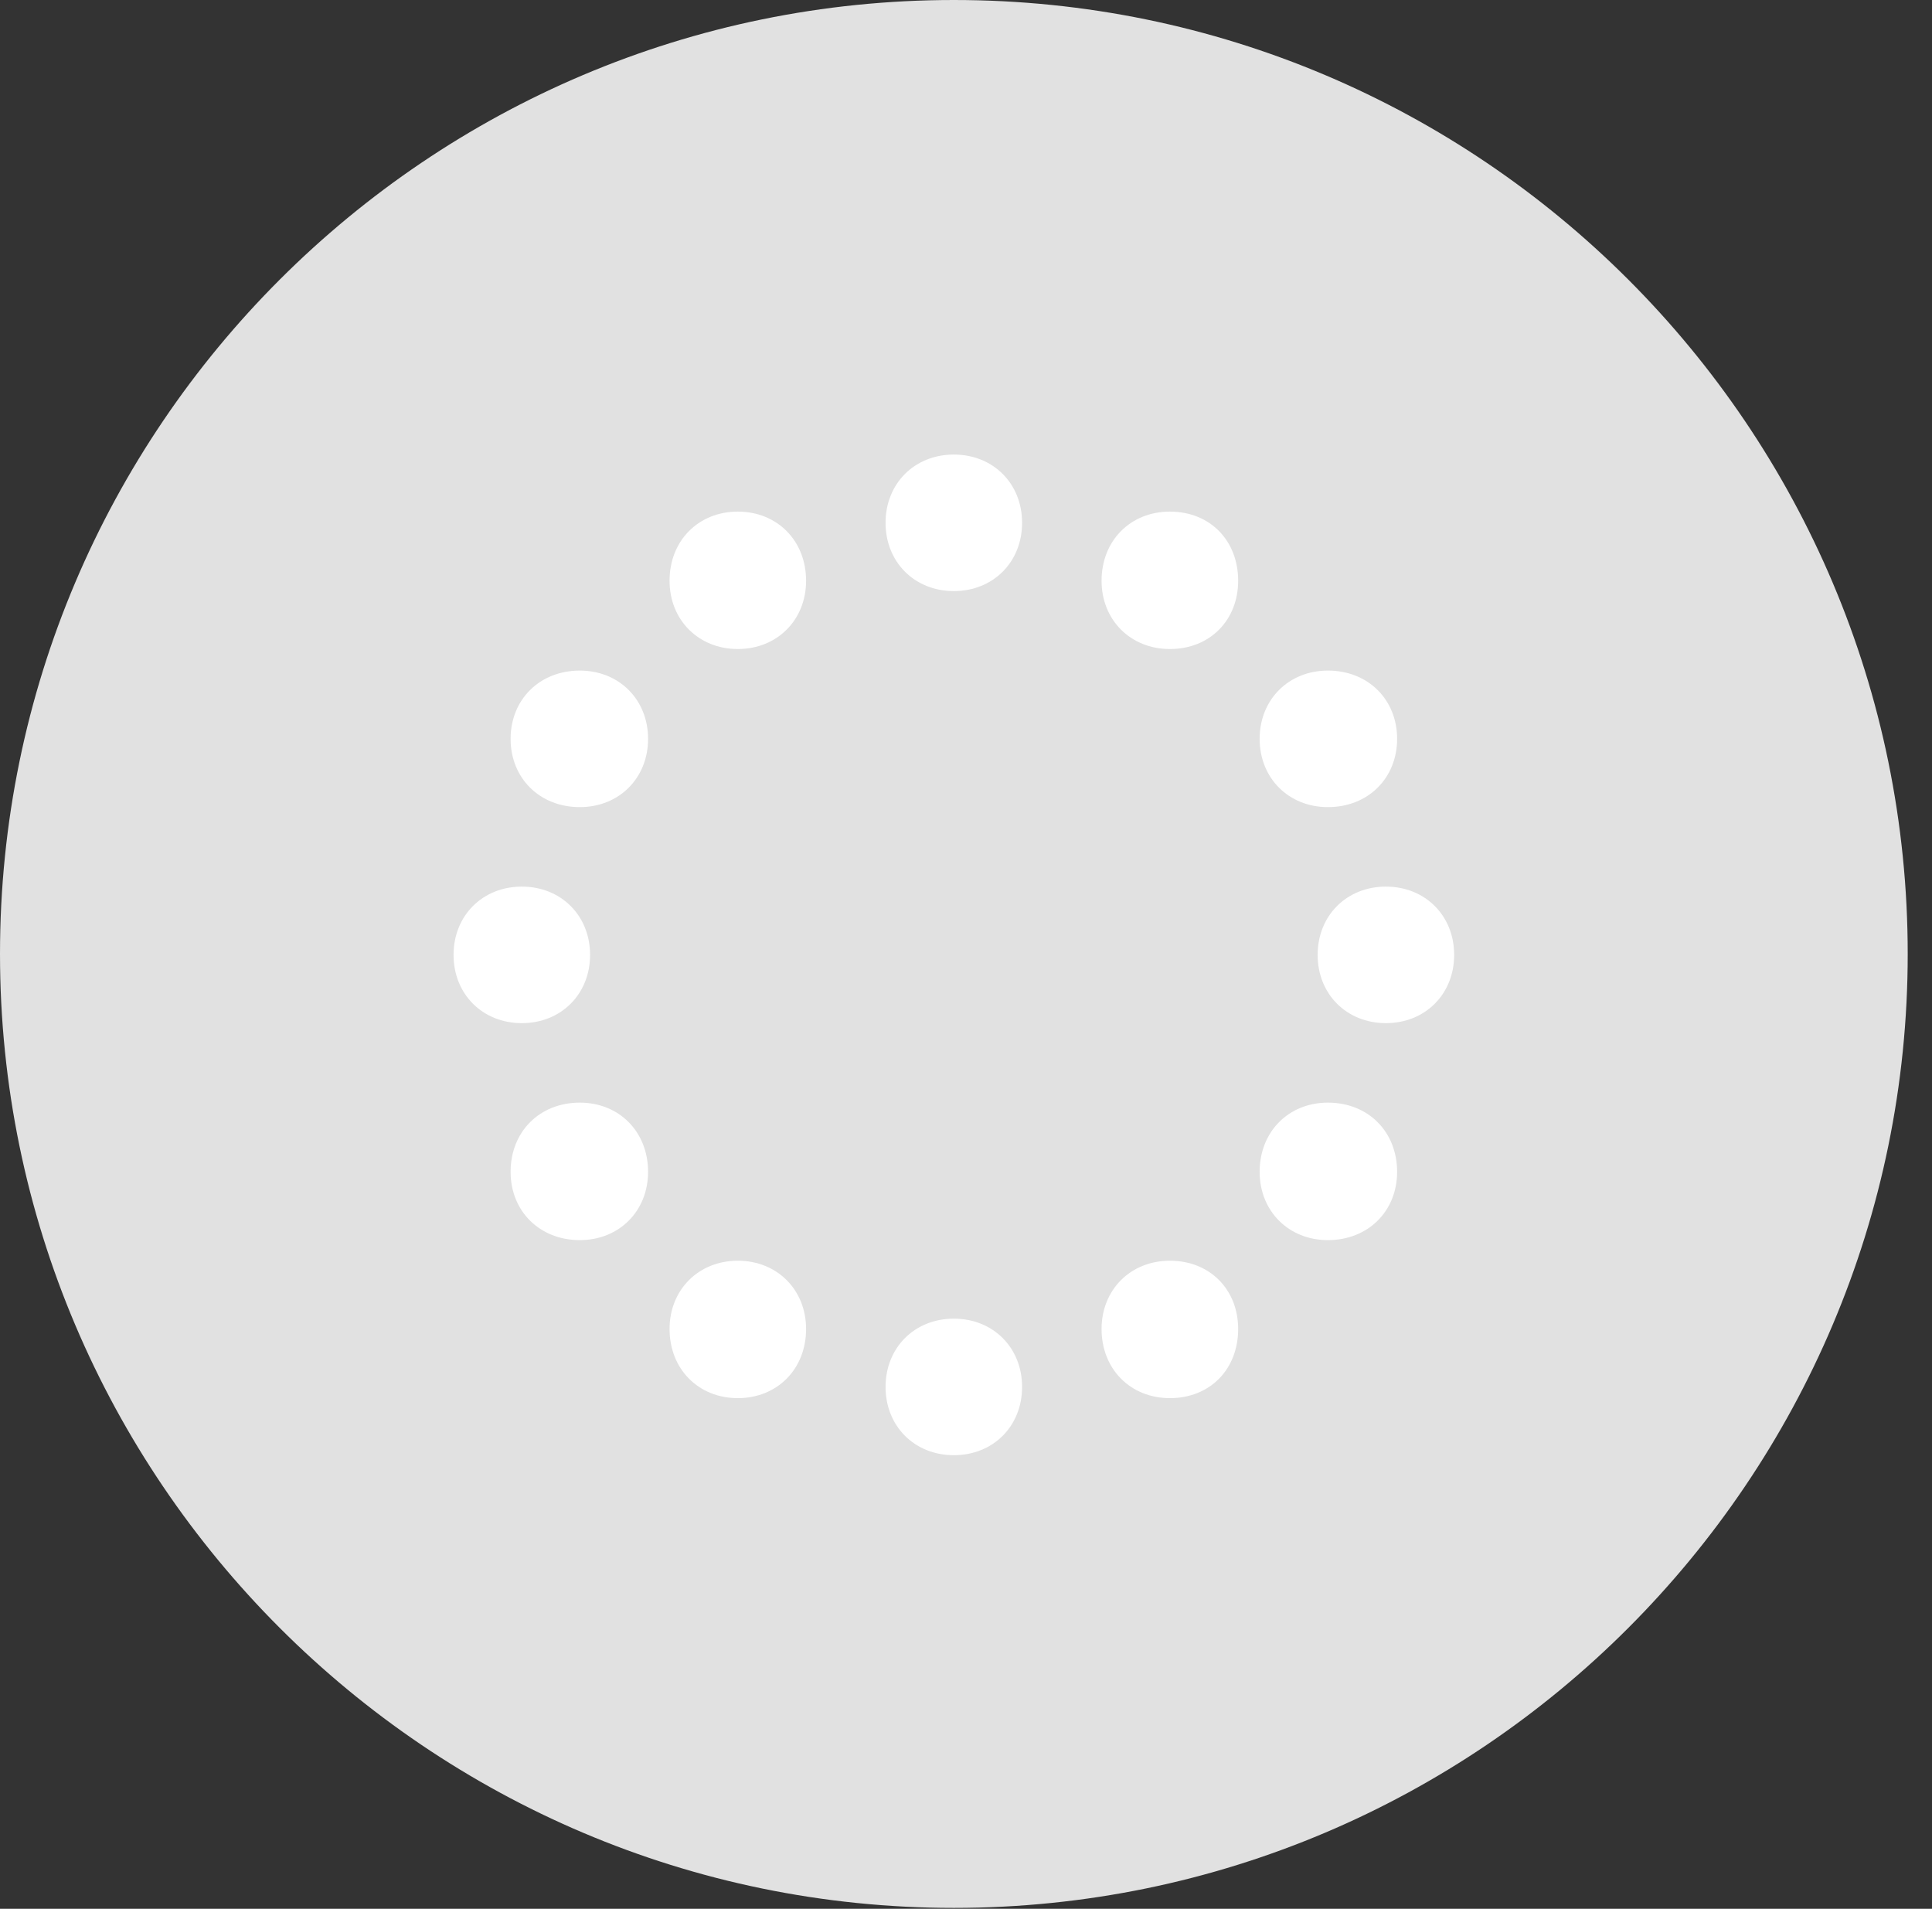 <?xml version="1.0" encoding="UTF-8"?>
<!--Generator: Apple Native CoreSVG 326-->
<!DOCTYPE svg
PUBLIC "-//W3C//DTD SVG 1.1//EN"
       "http://www.w3.org/Graphics/SVG/1.1/DTD/svg11.dtd">
<svg version="1.1" xmlns="http://www.w3.org/2000/svg" xmlns:xlink="http://www.w3.org/1999/xlink" viewBox="0 0 28.246 27.904">
 <rect x="0" y="0" width="28.246" height="27.904" fill="#333333" stroke="none"/>
 <g>
  <rect height="27.904" opacity="0" width="28.246" x="0" y="0"/>
  <path d="M13.945 27.891C21.643 27.891 27.891 21.629 27.891 13.945C27.891 6.248 21.643 0 13.945 0C6.262 0 0 6.248 0 13.945C0 21.629 6.262 27.891 13.945 27.891Z" fill="white" fill-opacity="0.85"/>
  <path d="M13.945 8.641C13.371 8.641 12.947 8.217 12.947 7.643C12.947 7.068 13.371 6.645 13.945 6.645C14.52 6.645 14.943 7.068 14.943 7.643C14.943 8.217 14.52 8.641 13.945 8.641ZM17.104 9.488C16.529 9.488 16.105 9.064 16.105 8.49C16.105 7.902 16.529 7.479 17.104 7.479C17.691 7.479 18.102 7.902 18.102 8.49C18.102 9.064 17.691 9.488 17.104 9.488ZM19.414 11.799C18.84 11.799 18.416 11.375 18.416 10.801C18.416 10.227 18.84 9.803 19.414 9.803C20.002 9.803 20.426 10.227 20.426 10.801C20.426 11.375 20.002 11.799 19.414 11.799ZM20.262 14.957C19.688 14.957 19.264 14.533 19.264 13.959C19.264 13.385 19.688 12.961 20.262 12.961C20.836 12.961 21.26 13.385 21.26 13.959C21.26 14.533 20.836 14.957 20.262 14.957ZM19.414 18.129C18.84 18.129 18.416 17.705 18.416 17.131C18.416 16.543 18.84 16.119 19.414 16.119C20.002 16.119 20.426 16.543 20.426 17.131C20.426 17.705 20.002 18.129 19.414 18.129ZM17.104 20.439C16.529 20.439 16.105 20.016 16.105 19.428C16.105 18.854 16.529 18.43 17.104 18.43C17.691 18.43 18.102 18.854 18.102 19.428C18.102 20.016 17.691 20.439 17.104 20.439ZM13.945 21.273C13.371 21.273 12.947 20.85 12.947 20.275C12.947 19.701 13.371 19.277 13.945 19.277C14.52 19.277 14.943 19.701 14.943 20.275C14.943 20.85 14.52 21.273 13.945 21.273ZM10.787 20.439C10.213 20.439 9.789 20.016 9.789 19.428C9.789 18.854 10.213 18.43 10.787 18.43C11.361 18.43 11.785 18.854 11.785 19.428C11.785 20.016 11.361 20.439 10.787 20.439ZM8.477 18.129C7.889 18.129 7.465 17.705 7.465 17.131C7.465 16.543 7.889 16.119 8.477 16.119C9.051 16.119 9.475 16.543 9.475 17.131C9.475 17.705 9.051 18.129 8.477 18.129ZM7.629 14.957C7.055 14.957 6.631 14.533 6.631 13.959C6.631 13.385 7.055 12.961 7.629 12.961C8.203 12.961 8.627 13.385 8.627 13.959C8.627 14.533 8.203 14.957 7.629 14.957ZM8.477 11.799C7.889 11.799 7.465 11.375 7.465 10.801C7.465 10.227 7.889 9.803 8.477 9.803C9.051 9.803 9.475 10.227 9.475 10.801C9.475 11.375 9.051 11.799 8.477 11.799ZM10.787 9.488C10.213 9.488 9.789 9.064 9.789 8.49C9.789 7.902 10.213 7.479 10.787 7.479C11.361 7.479 11.785 7.902 11.785 8.49C11.785 9.064 11.361 9.488 10.787 9.488Z" fill="white"/>
 </g>
</svg>
